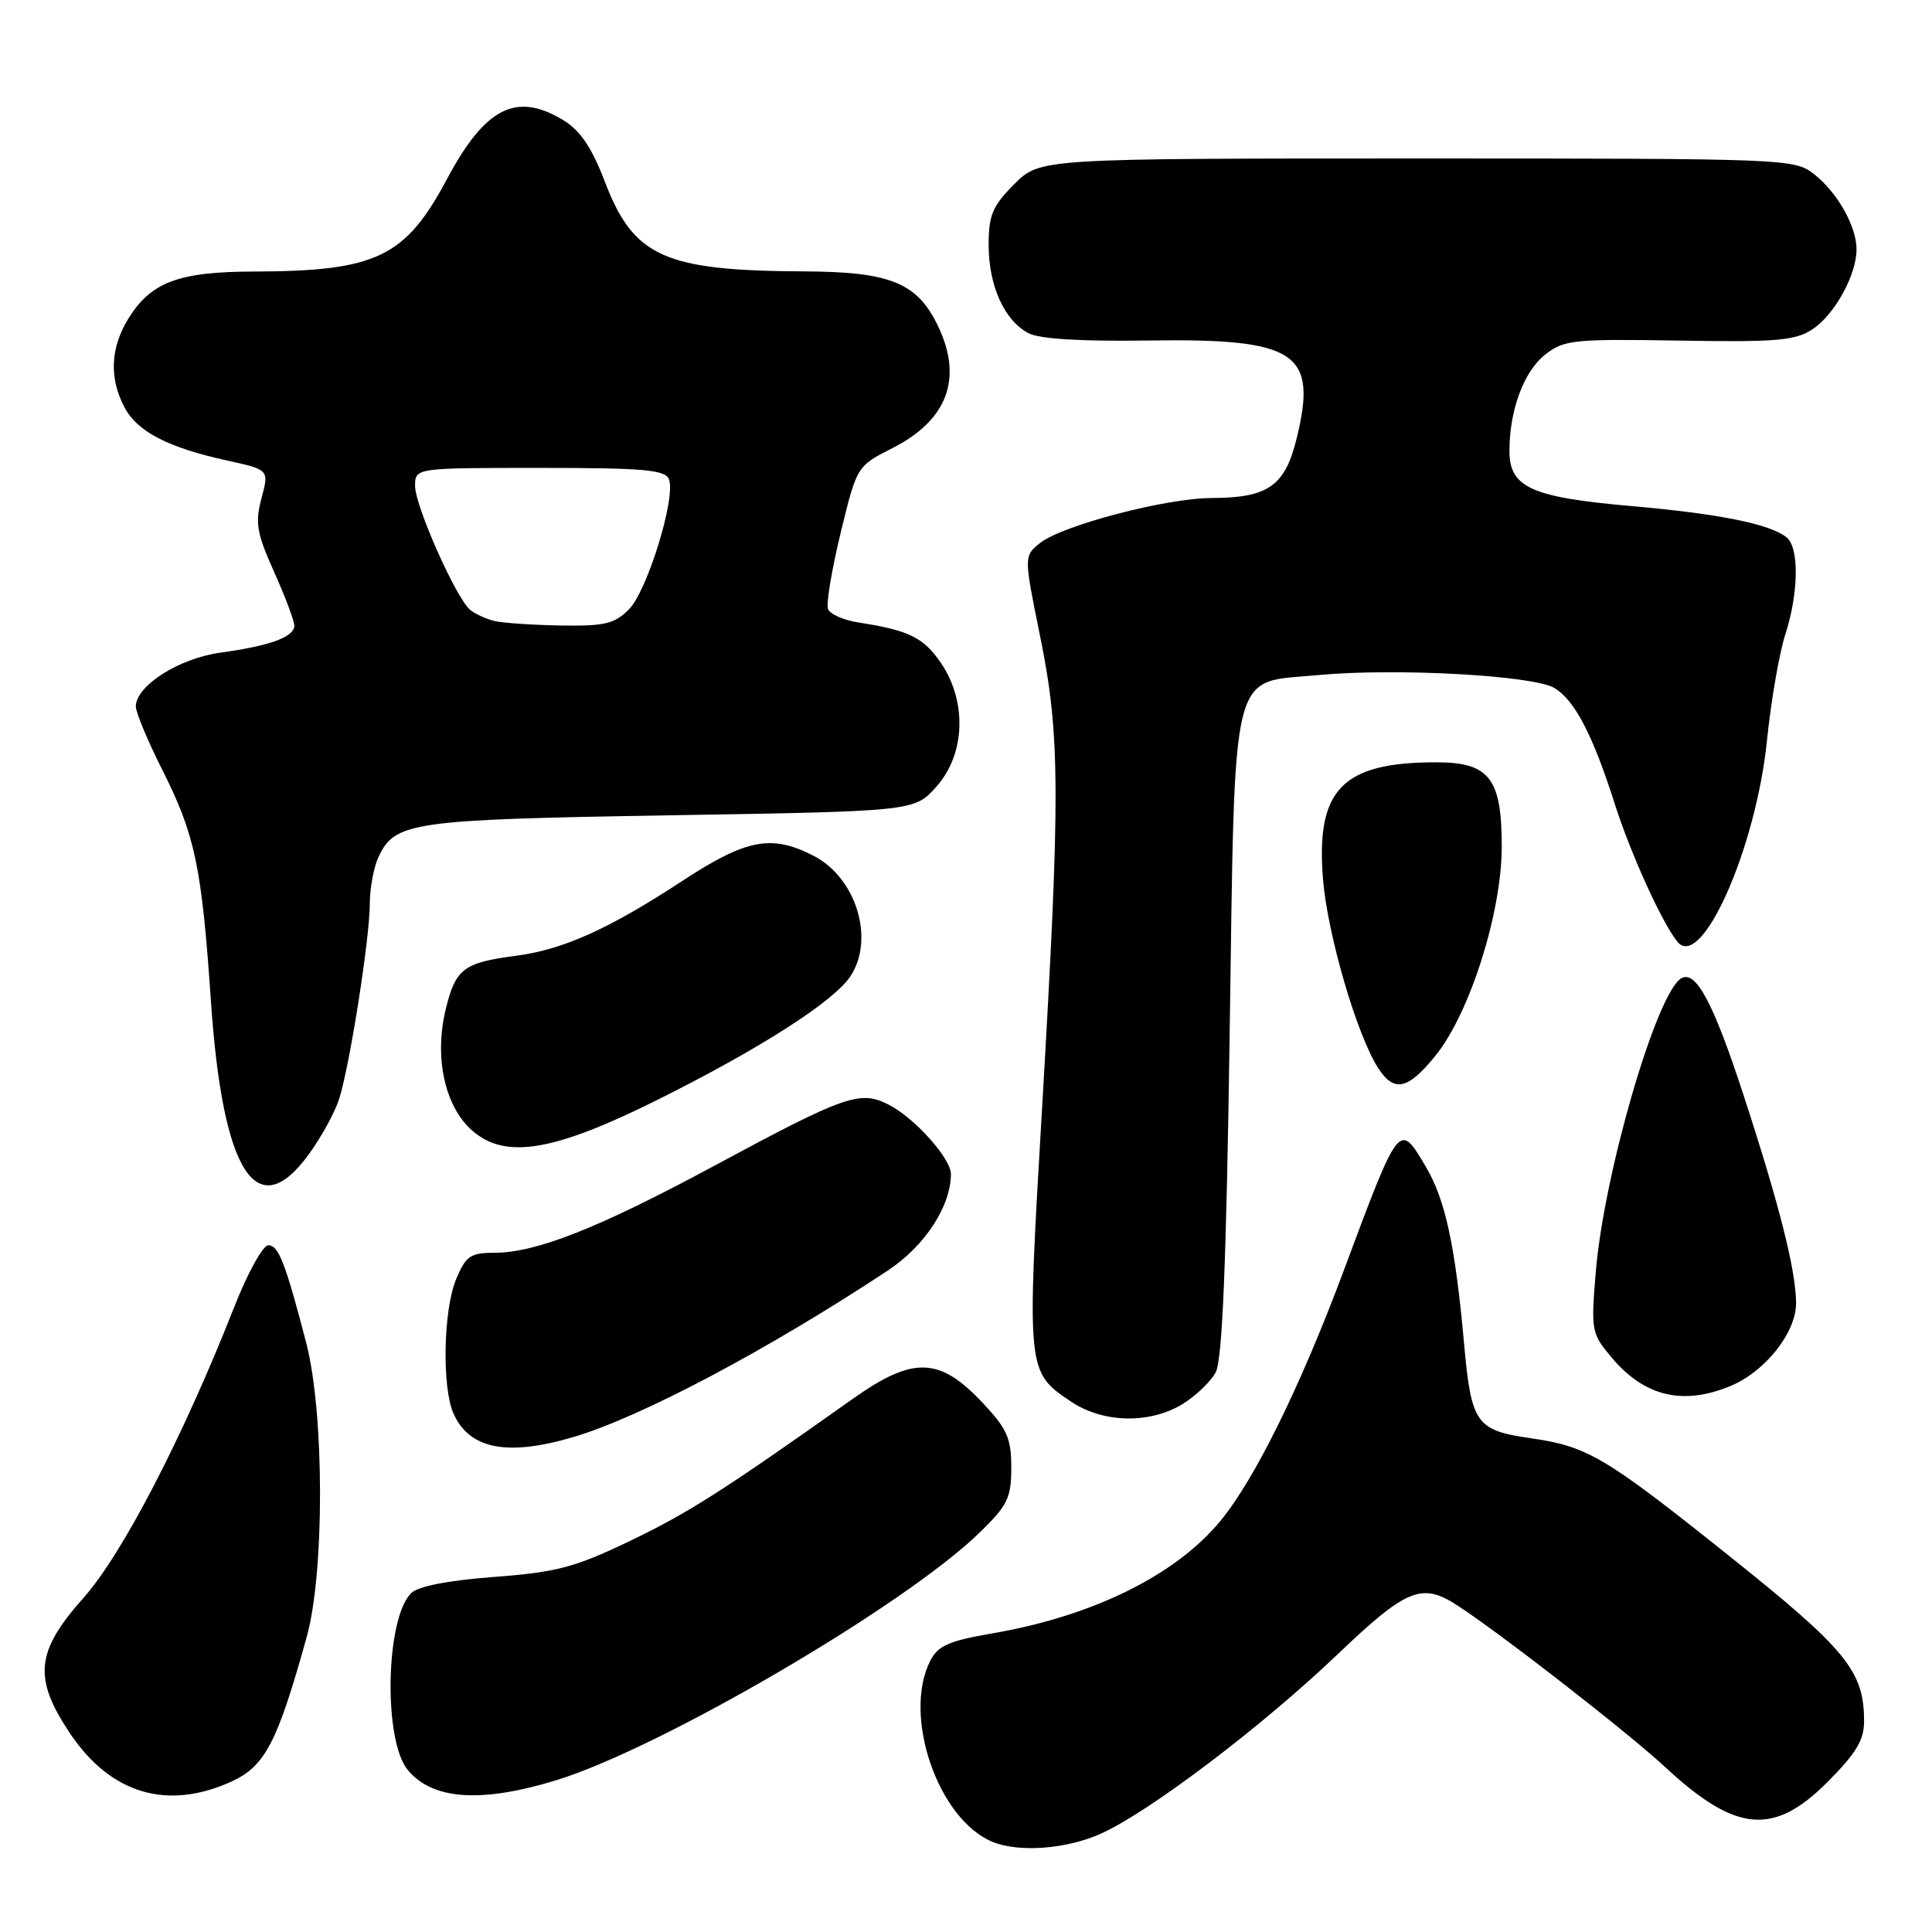 <?xml version="1.0" encoding="UTF-8" standalone="no"?>
<!DOCTYPE svg PUBLIC "-//W3C//DTD SVG 1.1//EN" "http://www.w3.org/Graphics/SVG/1.1/DTD/svg11.dtd" >
<svg xmlns="http://www.w3.org/2000/svg" xmlns:xlink="http://www.w3.org/1999/xlink" version="1.1" viewBox="0 0 256 256">
 <g >
 <path fill="currentColor"
d=" M 145.92 242.95 C 152.36 240.03 167.19 228.79 177.17 219.27 C 186.41 210.45 188.41 209.64 193.16 212.76 C 199.07 216.62 215.82 229.66 220.69 234.19 C 230.01 242.83 235.00 243.29 242.14 236.14 C 245.91 232.37 247.00 230.57 247.00 228.11 C 247.00 221.40 244.74 218.63 228.84 205.94 C 212.71 193.06 210.34 191.65 202.89 190.58 C 195.56 189.53 194.96 188.69 193.99 177.96 C 192.83 165.09 191.51 158.97 188.96 154.65 C 185.38 148.59 185.47 148.47 178.00 168.50 C 172.32 183.71 166.25 196.03 161.72 201.52 C 155.78 208.73 144.83 214.13 131.50 216.43 C 125.73 217.42 124.28 218.06 123.26 220.07 C 119.57 227.34 124.28 241.06 131.50 244.05 C 135.01 245.50 141.37 245.02 145.92 242.95 Z  M 30.64 236.08 C 35.12 234.04 36.75 230.92 40.65 216.87 C 43.02 208.34 42.98 187.24 40.59 178.00 C 37.83 167.36 36.91 165.00 35.55 165.00 C 34.84 165.00 32.79 168.71 31.01 173.25 C 24.22 190.50 16.21 205.94 11.06 211.73 C 4.74 218.82 4.38 222.35 9.25 229.64 C 14.62 237.68 22.13 239.94 30.64 236.08 Z  M 73.64 235.91 C 87.44 231.70 119.79 212.80 129.75 203.13 C 133.52 199.47 134.00 198.49 134.00 194.46 C 134.00 190.59 133.45 189.33 130.25 185.93 C 124.48 179.77 121.02 179.67 112.96 185.38 C 95.79 197.55 91.23 200.46 83.44 204.20 C 76.16 207.69 73.77 208.33 65.47 208.95 C 59.34 209.42 55.38 210.19 54.47 211.11 C 51.08 214.49 50.78 230.62 54.03 234.53 C 57.31 238.49 63.70 238.94 73.64 235.91 Z  M 76.06 190.39 C 84.96 187.75 101.77 178.84 117.66 168.34 C 122.55 165.10 126.00 159.82 126.00 155.56 C 126.00 153.51 121.23 148.17 117.82 146.41 C 113.97 144.42 112.12 145.06 94.50 154.55 C 79.24 162.76 71.03 166.00 65.48 166.00 C 62.34 166.00 61.72 166.43 60.45 169.47 C 58.73 173.58 58.54 183.89 60.11 187.35 C 62.25 192.05 67.27 193.00 76.06 190.39 Z  M 156.69 186.05 C 158.44 184.98 160.42 183.08 161.09 181.83 C 161.96 180.20 162.49 167.56 162.93 137.44 C 163.67 87.29 162.88 90.56 174.69 89.45 C 184.95 88.49 203.20 89.49 205.98 91.17 C 208.66 92.80 211.03 97.34 213.93 106.41 C 216.07 113.13 220.18 122.18 222.26 124.78 C 225.43 128.71 232.66 112.49 234.13 98.15 C 234.67 92.84 235.77 86.51 236.56 84.07 C 238.33 78.62 238.42 72.59 236.75 71.22 C 234.58 69.44 227.85 68.08 216.10 67.05 C 202.87 65.89 200.00 64.58 200.01 59.73 C 200.01 54.34 201.92 49.21 204.74 46.99 C 207.23 45.03 208.48 44.90 222.46 45.13 C 235.38 45.35 237.88 45.14 240.16 43.63 C 243.08 41.72 246.00 36.43 246.00 33.05 C 246.00 29.99 243.48 25.53 240.39 23.09 C 237.77 21.03 236.92 21.00 187.77 21.00 C 137.80 21.00 137.80 21.00 134.40 24.40 C 131.51 27.29 131.00 28.50 131.00 32.45 C 131.00 37.83 133.06 42.43 136.24 44.13 C 137.71 44.92 143.13 45.25 152.20 45.12 C 171.79 44.83 174.61 46.69 171.82 58.07 C 170.27 64.40 168.05 65.96 160.57 65.99 C 154.49 66.00 140.68 69.63 137.79 71.97 C 135.66 73.69 135.66 73.69 137.83 84.35 C 140.49 97.41 140.52 105.21 138.07 147.00 C 136.03 181.72 136.04 181.77 141.90 185.71 C 146.15 188.57 152.32 188.71 156.69 186.05 Z  M 229.33 183.64 C 233.93 181.71 238.00 176.55 237.99 172.67 C 237.96 168.30 235.80 159.72 231.01 145.05 C 227.01 132.80 224.68 128.46 222.75 129.65 C 219.46 131.69 212.53 155.53 211.45 168.54 C 210.80 176.33 210.87 176.69 213.56 179.89 C 217.91 185.06 223.02 186.27 229.33 183.64 Z  M 40.94 152.92 C 42.57 150.68 44.36 147.42 44.92 145.67 C 46.32 141.37 48.99 124.37 49.00 119.80 C 49.00 117.76 49.50 115.00 50.11 113.66 C 52.28 108.90 54.33 108.60 88.83 108.03 C 121.17 107.50 121.17 107.50 124.08 104.23 C 127.89 99.97 128.16 93.02 124.72 87.91 C 122.41 84.49 120.46 83.52 113.85 82.50 C 111.84 82.20 109.98 81.39 109.72 80.70 C 109.45 80.02 110.21 75.48 111.39 70.61 C 113.54 61.77 113.54 61.77 118.25 59.38 C 125.53 55.68 127.60 50.18 124.33 43.28 C 121.57 37.47 118.03 36.01 106.50 35.96 C 88.01 35.87 83.95 34.04 80.14 24.06 C 78.41 19.54 76.90 17.30 74.63 15.92 C 68.43 12.14 64.29 14.23 59.24 23.70 C 53.71 34.09 49.87 35.93 33.70 35.98 C 23.62 36.00 19.95 37.39 16.96 42.30 C 14.64 46.11 14.46 50.06 16.46 53.91 C 18.14 57.17 22.21 59.29 30.08 61.02 C 35.66 62.24 35.66 62.24 34.65 66.02 C 33.78 69.28 34.01 70.63 36.32 75.78 C 37.79 79.06 39.00 82.27 39.00 82.90 C 39.00 84.40 35.77 85.58 29.21 86.48 C 23.72 87.23 18.00 90.87 18.00 93.61 C 18.00 94.40 19.58 98.19 21.51 102.02 C 25.85 110.65 26.73 114.80 27.95 132.68 C 29.50 155.43 34.02 162.47 40.94 152.92 Z  M 87.19 145.70 C 100.76 138.93 110.52 132.67 112.70 129.34 C 115.93 124.41 113.46 116.32 107.83 113.41 C 102.23 110.52 98.90 111.16 90.36 116.76 C 80.65 123.12 74.62 125.83 68.34 126.65 C 61.43 127.55 60.35 128.37 59.05 133.78 C 57.51 140.20 58.96 146.69 62.63 149.86 C 67.02 153.65 73.44 152.56 87.19 145.70 Z  M 190.21 139.88 C 194.75 134.27 198.97 120.97 198.99 112.25 C 199.00 103.11 197.36 101.00 190.25 101.01 C 177.84 101.02 174.36 104.61 175.30 116.45 C 175.89 123.81 179.82 137.27 182.65 141.58 C 184.75 144.79 186.57 144.38 190.21 139.88 Z  M 65.50 82.28 C 64.40 82.01 62.96 81.35 62.31 80.82 C 60.46 79.32 55.00 67.05 55.00 64.39 C 55.00 62.00 55.00 62.00 71.53 62.00 C 85.33 62.00 88.16 62.25 88.64 63.51 C 89.58 65.94 85.77 78.30 83.33 80.75 C 81.42 82.67 80.10 82.98 74.30 82.88 C 70.56 82.82 66.60 82.55 65.50 82.28 Z "/>
</g>
</svg>